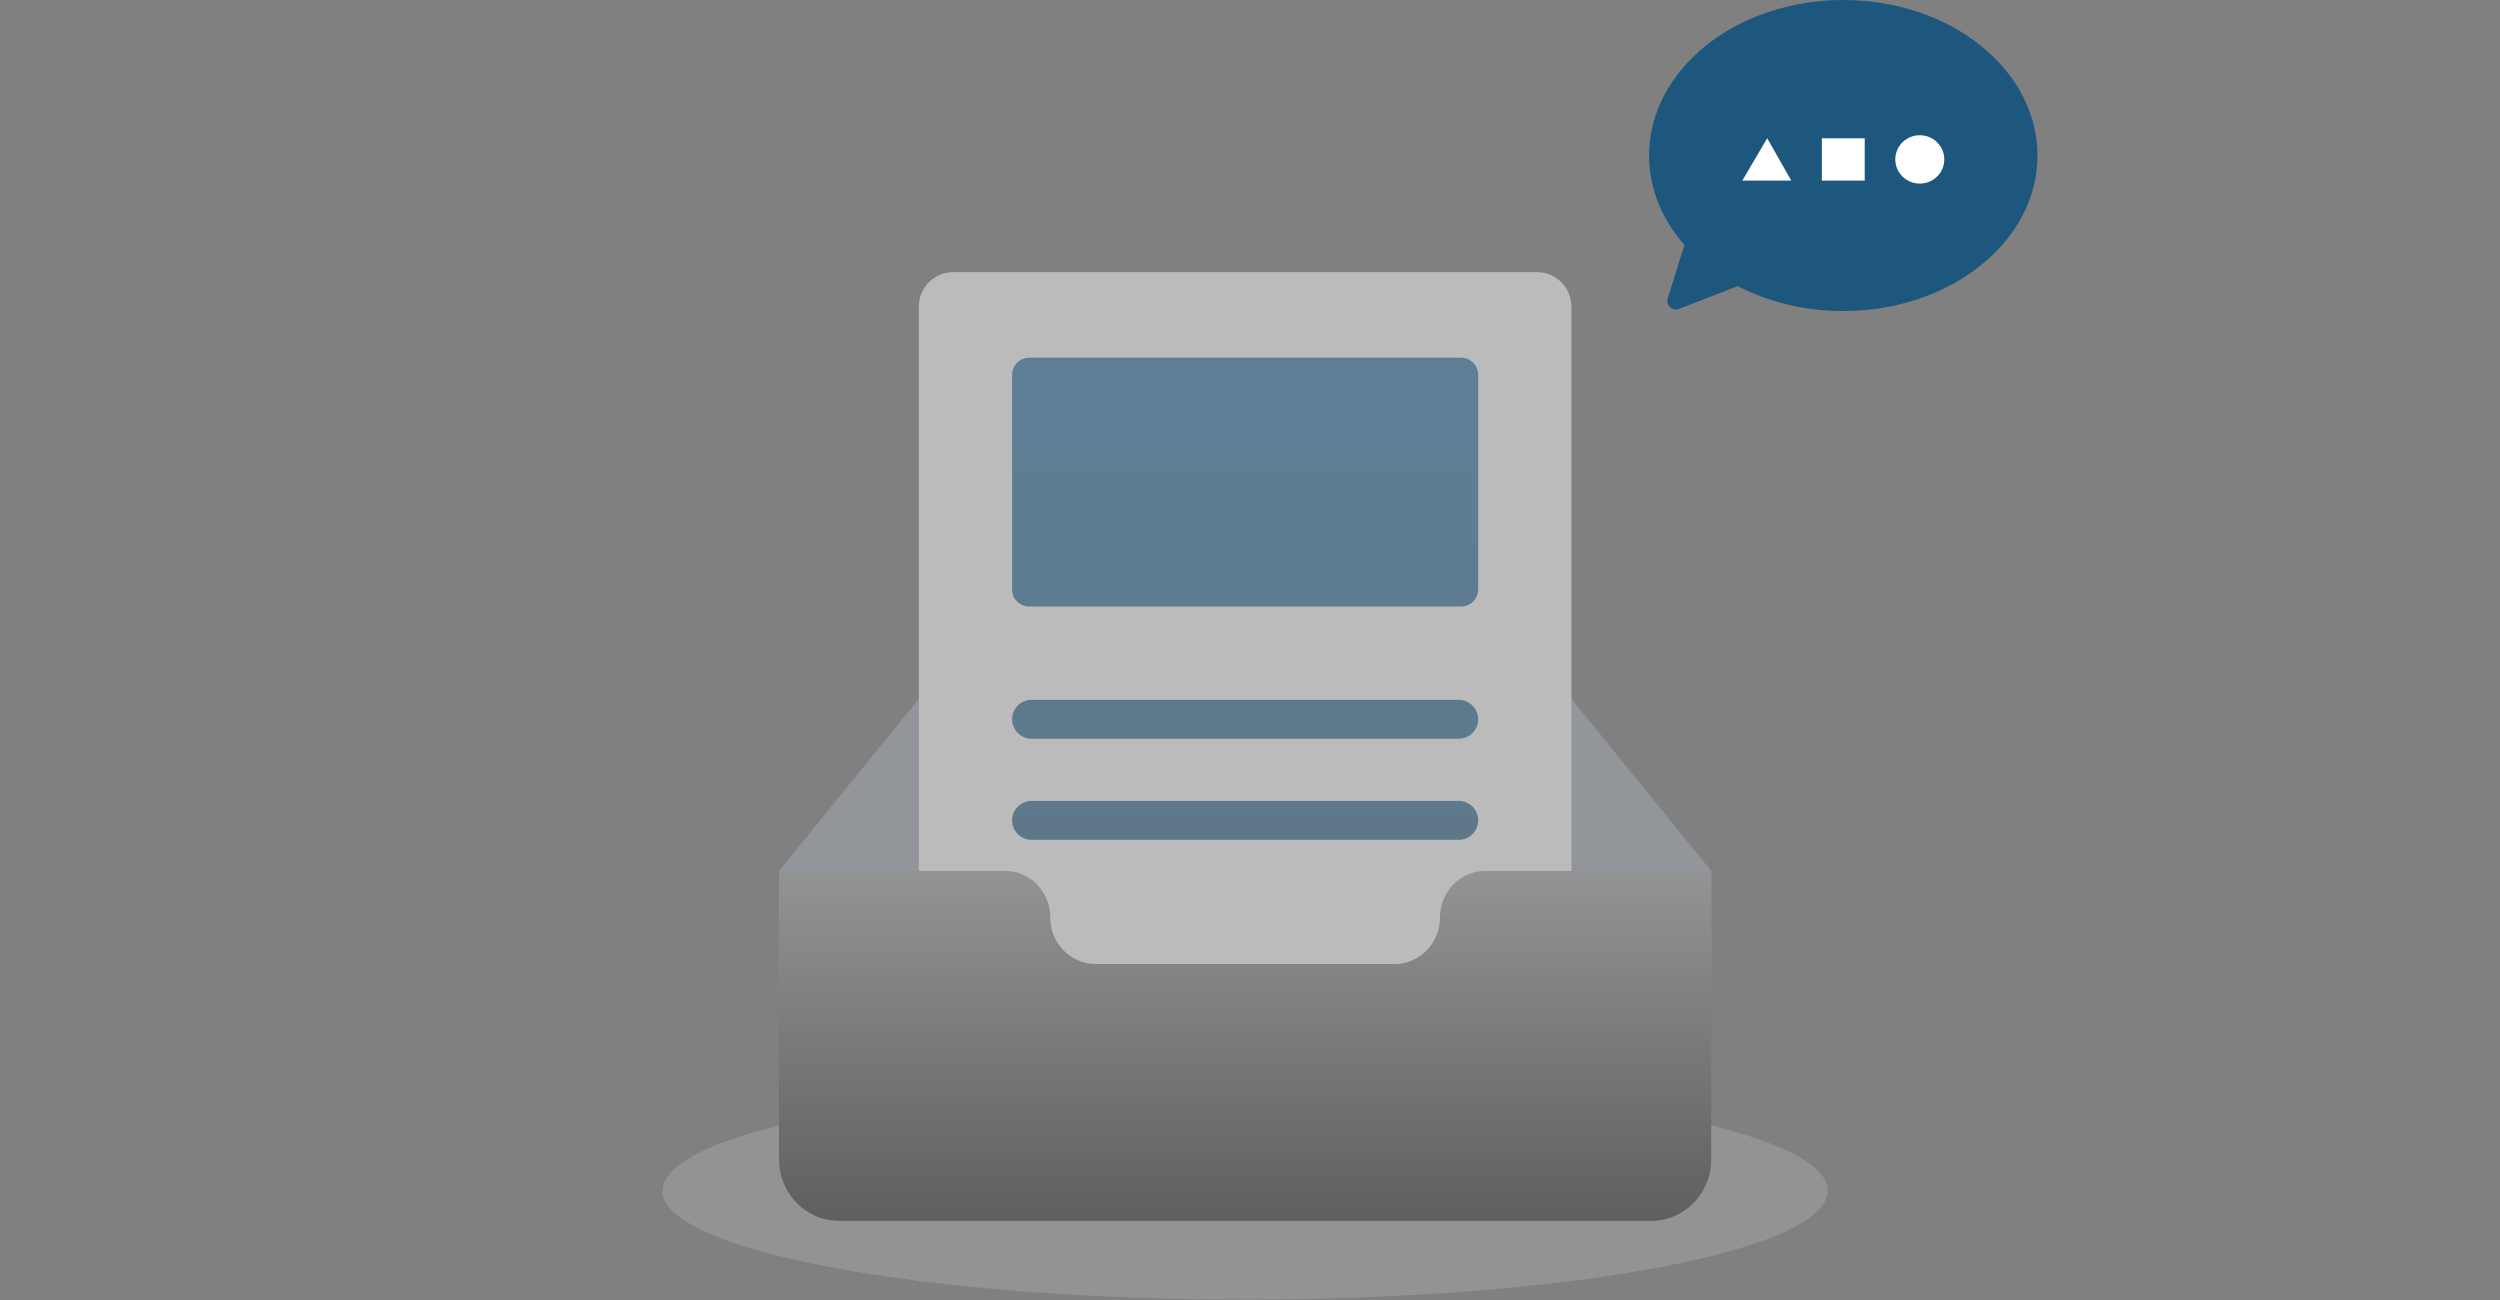 <svg width="200" height="104" viewBox="0 0 200 104" fill="none" xmlns="http://www.w3.org/2000/svg">
<rect x="0" y="0" width="200" height="104" fill="#808080" stroke="none"/>
<path opacity="0.2" d="M99.61 103.969C125.353 103.969 146.221 100.07 146.221 95.26C146.221 90.45 125.353 86.551 99.61 86.551C73.868 86.551 53 90.45 53 95.26C53 100.07 73.868 103.969 99.61 103.969Z" fill="#F5F5F7" fill-opacity="0.8"/>
<path opacity="0.4" fill-rule="evenodd" clip-rule="evenodd" d="M136.898 69.674L120.45 49.43C119.661 48.477 118.507 47.9 117.292 47.9H81.927C80.713 47.9 79.559 48.477 78.77 49.43L62.322 69.674V80.249H136.899V69.674H136.898Z" fill="#AEB8C2"/>
<path fill-rule="evenodd" clip-rule="evenodd" d="M76.258 21.773H122.962C123.691 21.773 124.391 22.063 124.907 22.578C125.422 23.094 125.712 23.794 125.712 24.523V88.697C125.712 89.426 125.422 90.126 124.907 90.641C124.391 91.157 123.691 91.447 122.962 91.447H76.258C75.529 91.447 74.829 91.157 74.314 90.641C73.798 90.126 73.508 89.426 73.508 88.697V24.523C73.508 23.794 73.798 23.094 74.314 22.578C74.829 22.063 75.529 21.773 76.258 21.773V21.773Z" fill="#BBBBBB"/>
<path fill-rule="evenodd" clip-rule="evenodd" d="M136.747 93.982C136.214 96.094 134.342 97.667 132.116 97.667H67.104C64.878 97.667 63.007 96.093 62.475 93.982C62.373 93.58 62.322 93.167 62.322 92.752V69.674H80.416C82.414 69.674 84.025 71.358 84.025 73.401V73.428C84.025 75.471 85.654 77.12 87.653 77.12H111.568C113.566 77.12 115.196 75.456 115.196 73.412V73.404C115.196 71.361 116.806 69.674 118.805 69.674H136.899V92.752C136.899 93.177 136.846 93.588 136.747 93.982Z" fill="url(#paint0_linear_605_1888)"/>
<path opacity="0.6" fill-rule="evenodd" clip-rule="evenodd" d="M82.342 28.616H116.88C117.244 28.616 117.594 28.761 117.852 29.018C118.11 29.276 118.255 29.626 118.255 29.991V47.149C118.255 47.513 118.11 47.863 117.852 48.121C117.594 48.379 117.244 48.524 116.88 48.524H82.342C81.977 48.524 81.627 48.379 81.369 48.121C81.111 47.863 80.967 47.513 80.967 47.149V29.991C80.967 29.626 81.111 29.276 81.369 29.018C81.627 28.761 81.977 28.616 82.342 28.616ZM82.522 55.988H116.699C117.112 55.988 117.507 56.152 117.799 56.443C118.091 56.735 118.255 57.13 118.255 57.543C118.255 57.955 118.091 58.351 117.799 58.643C117.507 58.934 117.112 59.098 116.699 59.098H82.522C82.109 59.098 81.714 58.934 81.422 58.643C81.13 58.351 80.967 57.955 80.967 57.543C80.967 57.13 81.13 56.735 81.422 56.443C81.714 56.152 82.109 55.988 82.522 55.988ZM82.522 64.075H116.699C117.112 64.075 117.508 64.239 117.799 64.531C118.091 64.822 118.255 65.218 118.255 65.63C118.255 66.043 118.091 66.439 117.799 66.73C117.508 67.022 117.112 67.186 116.699 67.186H82.522C82.109 67.186 81.713 67.022 81.422 66.73C81.13 66.439 80.966 66.043 80.966 65.63C80.966 65.218 81.13 64.822 81.422 64.531C81.713 64.239 82.109 64.075 82.522 64.075Z" fill="url(#paint1_linear_605_1888)"/>
<path fill-rule="evenodd" clip-rule="evenodd" d="M139.021 22.888L134.325 24.71C134.204 24.757 134.073 24.769 133.946 24.744C133.819 24.72 133.701 24.66 133.607 24.572C133.512 24.483 133.444 24.37 133.411 24.245C133.378 24.12 133.381 23.988 133.42 23.864L134.751 19.597C132.971 17.573 131.926 15.105 131.926 12.442C131.926 5.57 138.883 0 147.464 0C156.043 0 163 5.57 163 12.442C163 19.313 156.044 24.883 147.463 24.883C144.35 24.883 141.452 24.151 139.021 22.888Z" fill="#1E577D"/>
<path d="M153.584 14.688C154.666 14.688 155.543 13.822 155.543 12.753C155.543 11.684 154.666 10.818 153.584 10.818C152.502 10.818 151.625 11.684 151.625 12.753C151.625 13.822 152.502 14.688 153.584 14.688Z" fill="white"/>
<path fill-rule="evenodd" clip-rule="evenodd" d="M143.302 14.447H139.384L141.377 11.06L143.302 14.447ZM145.75 11.06H149.177V14.447H145.75V11.06Z" fill="white"/>
<defs>
<linearGradient id="paint0_linear_605_1888" x1="99.61" y1="28.616" x2="99.61" y2="97.668" gradientUnits="userSpaceOnUse">
<stop stop-color="#DEE0E1"/>
<stop offset="1" stop-color="#5F5F5F"/>
</linearGradient>
<linearGradient id="paint1_linear_605_1888" x1="99.61" y1="28.616" x2="99.61" y2="97.668" gradientUnits="userSpaceOnUse">
<stop stop-color="#1E577D"/>
<stop offset="1" stop-color="#204259"/>
</linearGradient>
</defs>
</svg>
